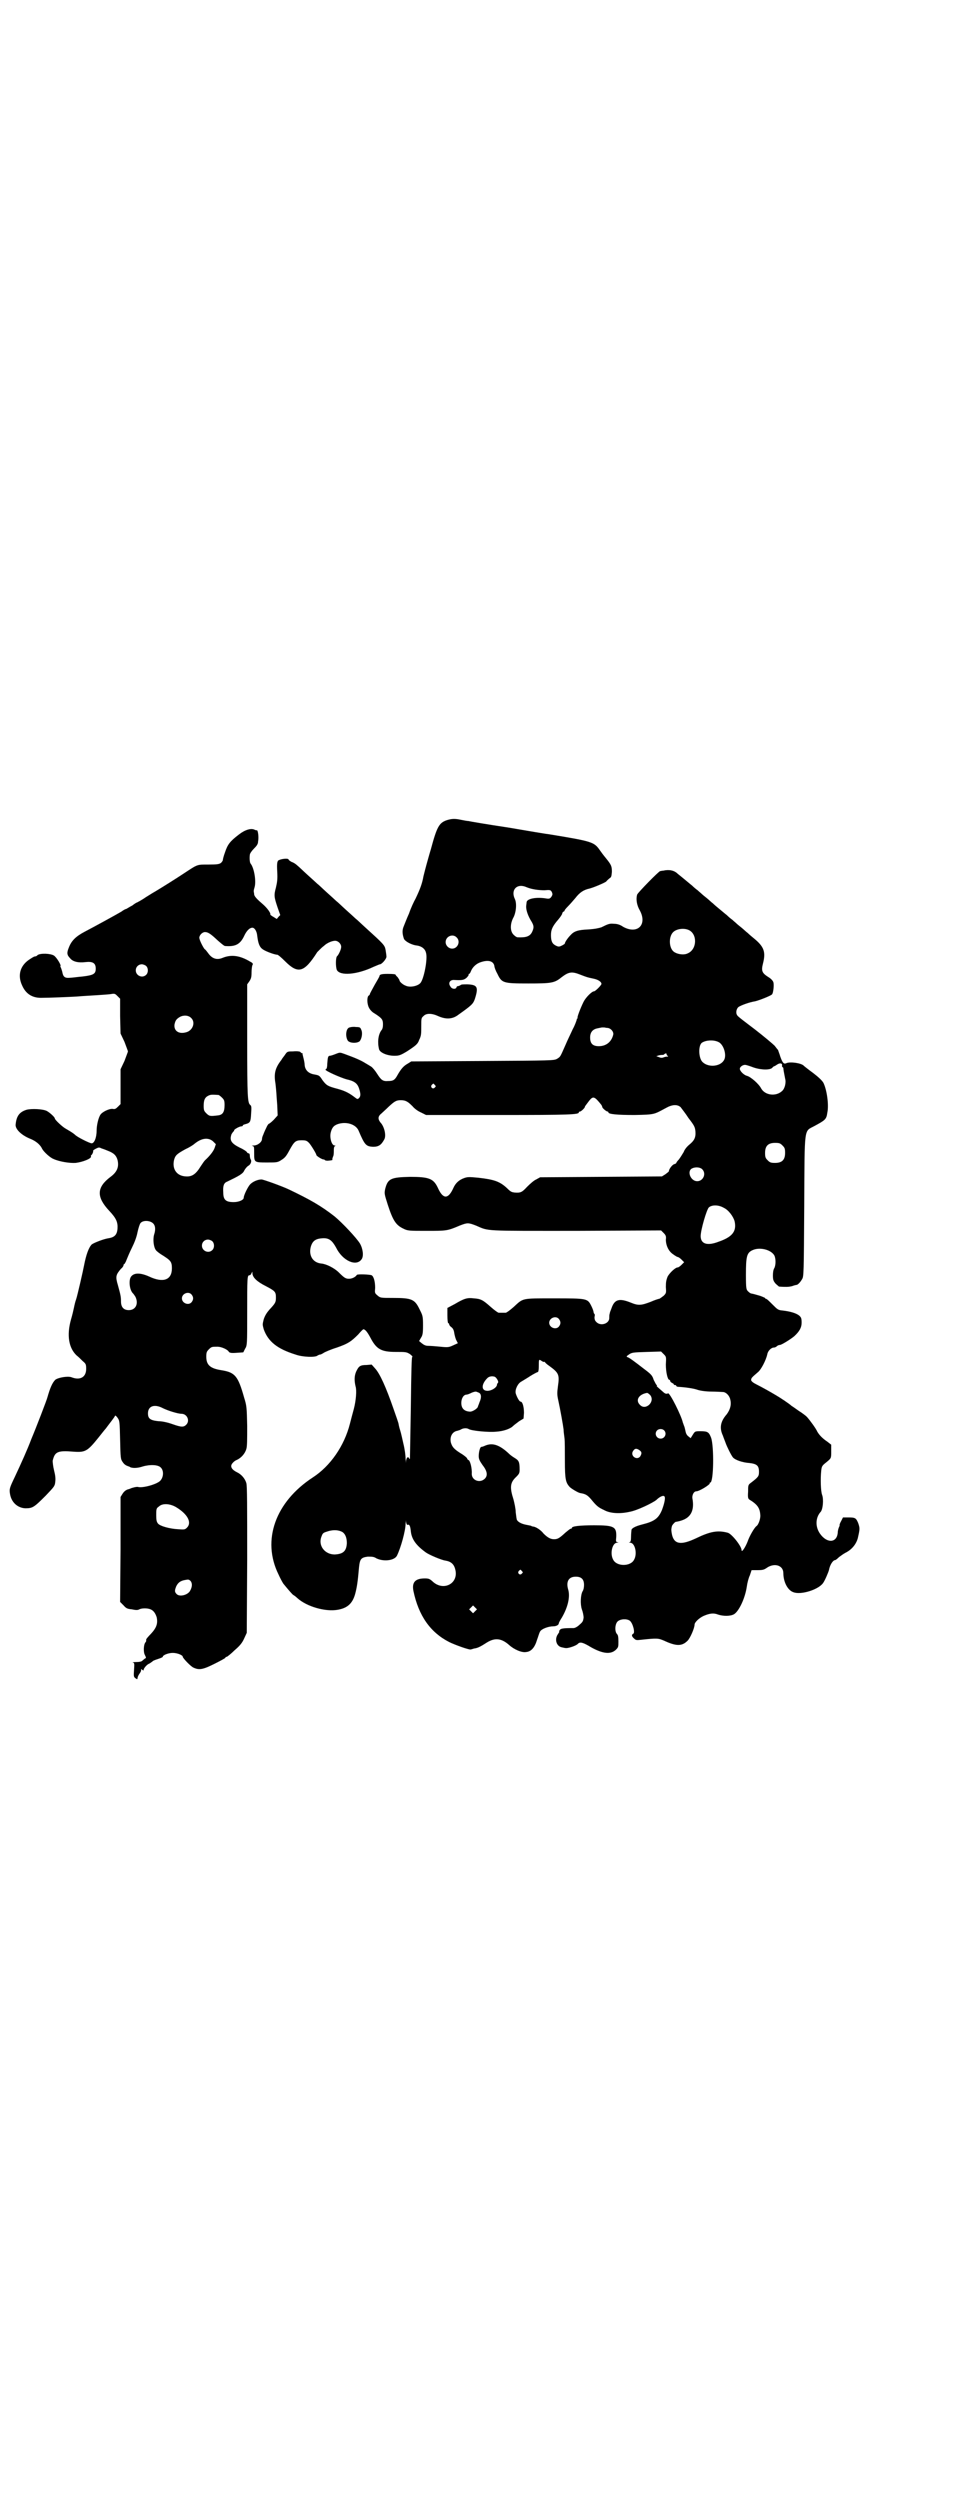 <?xml version="1.0" standalone="no"?>
<!DOCTYPE svg PUBLIC "-//W3C//DTD SVG 20010904//EN"
 "http://www.w3.org/TR/2001/REC-SVG-20010904/DTD/svg10.dtd">
<svg version="1.0" xmlns="http://www.w3.org/2000/svg"
 width="1111pt" height="2870pt" viewBox="0 0 1111 2870"
 preserveAspectRatio="xMidYMid meet">
<g transform="translate(0,2870) scale(0.5,-0.5)"
fill="#000000" stroke="none">
<path d="M1027 3857 c-18 -6 -23 -15 -37 -67 -4 -13 -8 -28 -10 -35 -2 -7 -5
-19 -7 -27 -3 -17 -8 -30 -18 -51 -4 -7 -11 -22 -15 -34 -5 -11 -10 -24 -12
-29 -4 -9 -4 -17 0 -29 2 -6 18 -15 31 -16 11 -2 18 -8 20 -17 4 -14 -5 -60
-13 -69 -6 -7 -24 -11 -34 -6 -6 2 -14 9 -14 12 0 1 -2 4 -4 7 -3 3 -5 5 -5 6
0 1 -3 2 -18 2 -13 0 -19 -1 -19 -5 0 -1 -5 -10 -11 -20 -6 -11 -11 -20 -11
-21 0 -1 -1 -3 -3 -4 -4 -3 -4 -19 1 -28 2 -4 7 -10 13 -13 17 -11 19 -14 19
-25 0 -6 -1 -11 -4 -14 -7 -10 -9 -27 -5 -43 2 -8 19 -15 35 -15 11 0 14 1 29
10 20 13 25 17 28 26 5 10 5 14 5 33 0 16 0 18 5 22 6 7 19 7 34 0 18 -8 33
-7 46 3 31 22 34 25 38 36 9 28 6 33 -17 34 -9 0 -15 0 -16 -2 -2 -1 -4 -2 -5
-2 -2 0 -4 -1 -4 -3 -2 -5 -11 -4 -14 2 -6 8 -1 16 9 15 18 -1 22 0 28 5 3 3
5 6 5 7 -1 1 0 2 1 2 1 0 3 3 4 6 4 10 13 18 23 21 18 6 29 2 31 -9 0 -3 3
-11 7 -18 10 -21 13 -22 71 -22 53 0 60 1 76 14 17 13 24 14 44 6 13 -5 15 -6
30 -9 10 -2 18 -7 18 -12 0 -3 -14 -17 -17 -17 -5 0 -19 -14 -24 -24 -7 -14
-15 -35 -14 -37 1 0 1 -1 0 -1 -1 0 -2 -2 -2 -4 -1 -3 -4 -12 -9 -21 -4 -9
-12 -25 -17 -37 -12 -27 -11 -26 -19 -31 -7 -4 -12 -4 -171 -5 l-164 -1 -8 -5
c-9 -5 -15 -11 -24 -27 -6 -11 -10 -13 -21 -13 -12 -1 -16 2 -25 16 -5 8 -11
15 -14 17 -3 2 -10 6 -15 9 -8 5 -21 11 -46 20 -11 4 -11 4 -21 0 -5 -2 -11
-4 -13 -4 -4 0 -5 -3 -6 -18 0 -6 -1 -11 -2 -12 -1 0 -2 -1 -2 -2 0 -3 34 -18
48 -22 18 -4 25 -9 29 -21 4 -12 4 -18 0 -22 -3 -3 -4 -3 -9 1 -13 10 -22 15
-40 20 -23 6 -26 8 -35 20 -7 11 -8 11 -18 13 -14 2 -22 10 -23 22 0 5 -2 13
-3 17 -1 4 -2 8 -2 9 1 0 1 1 -1 1 -1 0 -3 1 -4 3 -2 1 -8 2 -17 1 -13 0 -13
0 -19 -9 -3 -4 -7 -9 -7 -10 -15 -19 -18 -32 -14 -55 1 -10 2 -19 2 -21 0 -2
1 -15 2 -28 l1 -24 -9 -10 c-5 -5 -10 -9 -11 -9 -1 0 -4 -4 -6 -9 -3 -6 -6
-13 -7 -16 -2 -4 -3 -8 -3 -10 0 -7 -10 -15 -19 -15 -4 0 -6 -1 -3 -1 4 -1 4
-2 4 -17 0 -21 0 -21 30 -21 22 0 24 0 33 6 8 5 11 9 18 22 11 20 14 23 28 23
10 0 12 -1 17 -6 4 -4 17 -25 17 -28 0 -2 14 -11 17 -10 1 0 2 -1 2 -1 0 -1 3
-2 7 -2 10 1 11 1 11 3 -1 0 0 3 1 6 2 3 2 9 2 15 0 6 1 9 3 10 2 0 1 1 -1 1
-7 0 -12 18 -9 30 3 12 8 17 19 20 19 5 39 -2 45 -16 14 -33 17 -36 33 -37 13
0 19 4 26 17 5 9 0 30 -9 39 -6 8 -6 14 3 21 3 3 10 9 16 15 14 13 18 15 28
15 11 0 16 -3 27 -14 4 -5 12 -11 19 -14 l12 -6 168 0 c164 0 183 1 183 6 0 1
1 2 3 2 2 0 11 8 11 11 0 1 1 2 10 14 9 11 12 10 28 -10 1 -2 2 -4 2 -5 0 -2
9 -10 12 -10 1 0 2 -1 2 -2 0 -4 19 -6 60 -6 47 1 44 1 72 16 14 8 26 9 34 2
2 -3 11 -14 18 -25 14 -18 15 -21 16 -31 1 -14 -3 -21 -14 -30 -5 -4 -11 -11
-13 -17 -3 -5 -8 -13 -11 -17 -3 -3 -6 -7 -6 -8 0 -1 -2 -2 -5 -3 -4 -1 -12
-11 -12 -16 0 -1 -4 -4 -8 -7 l-8 -5 -140 -1 -140 -1 -9 -5 c-5 -2 -14 -10
-21 -17 -12 -13 -15 -14 -29 -13 -6 1 -8 1 -17 10 -17 16 -31 20 -66 24 -21 2
-25 2 -33 -1 -11 -4 -19 -11 -24 -22 -12 -27 -24 -27 -36 0 -10 21 -20 25 -64
25 -44 -1 -51 -4 -57 -28 -2 -10 -2 -11 6 -36 12 -37 19 -47 36 -55 10 -5 13
-5 54 -5 45 0 47 0 75 12 18 7 20 7 38 0 30 -13 15 -12 229 -12 l196 1 6 -6
c5 -5 6 -8 5 -15 0 -13 6 -27 17 -34 4 -3 9 -6 10 -6 2 0 6 -3 9 -6 l6 -6 -6
-6 c-3 -3 -7 -6 -9 -6 -5 0 -18 -12 -23 -21 -3 -8 -4 -12 -4 -24 1 -13 1 -14
-5 -20 -4 -3 -8 -6 -10 -7 -2 0 -11 -3 -20 -7 -21 -8 -28 -9 -45 -2 -27 11
-38 8 -45 -13 -2 -5 -4 -10 -4 -12 -1 -2 -1 -6 -1 -9 1 -14 -20 -21 -30 -10
-3 3 -4 6 -4 11 1 3 1 7 0 7 -1 1 -2 3 -2 4 0 2 -2 8 -5 14 -9 18 -9 18 -86
18 -76 0 -70 1 -93 -20 -8 -7 -16 -13 -18 -13 -2 0 -6 0 -8 0 -2 0 -6 0 -8 0
-2 0 -10 6 -18 13 -18 16 -23 19 -39 20 -15 2 -22 0 -44 -13 l-17 -9 0 -17 c0
-11 1 -18 2 -18 1 0 2 -1 2 -2 0 -2 2 -5 5 -7 4 -3 6 -7 7 -15 1 -5 3 -13 5
-16 l3 -6 -11 -5 c-9 -4 -11 -5 -29 -3 -10 1 -23 2 -28 2 -6 0 -10 2 -15 6
l-6 5 4 7 c4 6 5 10 5 29 0 22 -1 23 -8 37 -11 23 -18 26 -61 26 -29 0 -29 0
-36 6 -6 5 -6 6 -5 17 0 14 -3 26 -8 29 -4 2 -32 3 -34 1 -3 -5 -11 -9 -18 -9
-8 0 -11 2 -25 16 -10 9 -27 18 -39 19 -19 2 -29 18 -24 38 4 14 11 19 27 20
15 1 22 -5 31 -21 15 -31 47 -45 59 -27 5 7 3 24 -4 36 -8 13 -40 47 -58 62
-32 25 -57 39 -105 62 -17 8 -59 23 -63 23 -9 0 -20 -5 -26 -11 -5 -5 -15 -25
-15 -31 0 -5 -11 -10 -23 -10 -18 0 -24 5 -24 22 -1 15 1 22 9 25 27 13 36 18
39 25 2 4 6 9 9 11 6 3 9 11 6 15 -1 2 -2 5 -2 9 0 3 -1 5 -3 5 -1 0 -3 1 -4
3 0 1 -7 6 -16 10 -20 10 -24 17 -19 31 2 3 4 6 4 6 1 0 2 1 2 3 0 2 12 9 17
9 2 0 3 1 3 2 0 1 2 2 6 3 11 3 12 5 13 24 1 14 1 18 -2 20 -6 5 -7 17 -7 147
l0 130 5 7 c4 6 5 10 5 20 0 7 1 15 2 17 2 3 1 5 -5 8 -23 14 -43 17 -63 9
-14 -6 -25 -2 -34 11 -3 4 -6 8 -8 9 -4 5 -12 21 -12 26 0 6 7 13 13 13 7 0
13 -4 29 -19 8 -7 15 -13 17 -13 24 -2 35 4 44 23 5 11 12 19 19 19 5 0 10 -8
11 -18 2 -17 5 -26 12 -31 6 -5 28 -13 34 -13 2 0 10 -7 18 -15 30 -30 44 -26
74 21 1 1 4 4 6 6 2 2 6 6 9 8 7 7 19 12 26 12 7 0 14 -7 14 -14 0 -6 -6 -18
-9 -21 -4 -2 -4 -25 -1 -32 7 -14 46 -11 84 7 7 3 14 6 15 6 4 0 14 11 15 17
0 3 -1 10 -2 16 -2 11 -4 13 -47 52 -10 9 -19 18 -22 20 -2 2 -12 11 -22 20
-10 9 -19 18 -22 20 -2 2 -12 11 -22 20 -10 9 -19 18 -22 20 -2 2 -12 11 -22
20 -10 9 -20 19 -24 22 -3 3 -9 7 -13 8 -3 2 -7 4 -7 6 -2 3 -19 1 -24 -3 -2
-3 -3 -7 -2 -25 1 -17 0 -24 -3 -37 -5 -18 -4 -22 4 -46 l6 -17 -4 -4 -4 -5
-8 5 c-4 2 -7 5 -7 5 2 3 -7 15 -16 23 -14 12 -21 19 -21 24 0 2 -1 5 -1 7 0
2 1 6 2 9 4 14 -1 44 -9 54 -2 2 -3 11 -2 20 0 3 4 9 9 14 7 7 10 11 10 17 2
9 0 26 -3 26 0 -1 -3 0 -5 1 -8 4 -22 0 -36 -11 -21 -16 -26 -23 -32 -41 -3
-8 -5 -16 -5 -18 0 -1 -2 -4 -4 -6 -4 -3 -8 -4 -29 -4 -27 0 -24 1 -56 -20
-18 -12 -50 -32 -65 -41 -2 -1 -12 -7 -23 -14 -10 -7 -20 -12 -20 -12 -1 0 -6
-3 -11 -7 -6 -3 -12 -7 -14 -8 -2 0 -7 -3 -11 -6 -10 -6 -61 -34 -84 -46 -21
-11 -31 -21 -37 -37 -5 -12 -4 -17 3 -24 6 -8 19 -11 35 -9 17 2 24 -2 24 -15
0 -12 -5 -15 -30 -18 -12 -1 -25 -3 -30 -3 -11 -1 -15 2 -17 14 -1 3 -2 7 -3
9 -1 2 -2 4 -1 4 2 2 -9 20 -15 24 -8 5 -31 6 -38 1 -1 -2 -4 -3 -6 -3 -2 0
-8 -4 -14 -8 -20 -14 -26 -36 -15 -59 8 -18 22 -28 43 -28 20 0 65 2 83 3 10
1 30 2 45 3 15 1 31 2 35 3 7 1 8 0 13 -5 l6 -6 0 -40 1 -40 9 -19 c4 -11 8
-21 8 -22 0 -1 -4 -11 -8 -22 l-9 -19 0 -40 0 -40 -6 -6 c-5 -5 -7 -6 -12 -5
-8 1 -24 -7 -28 -13 -5 -7 -9 -25 -9 -37 0 -17 -6 -30 -12 -29 -6 1 -34 15
-38 20 -5 4 -8 6 -20 13 -8 4 -26 21 -26 24 0 3 -11 13 -18 17 -9 5 -36 6 -47
3 -16 -5 -23 -14 -25 -33 -2 -11 13 -25 32 -33 13 -5 24 -13 29 -24 4 -7 18
-20 26 -23 13 -6 37 -10 51 -9 16 2 37 10 35 15 0 2 0 3 1 3 1 0 5 7 4 10 0 1
3 3 7 5 6 3 7 3 13 0 4 -1 11 -4 16 -6 12 -5 17 -10 20 -20 4 -16 -1 -28 -16
-39 -32 -24 -33 -46 -3 -78 16 -17 20 -26 19 -41 -1 -14 -7 -20 -21 -22 -12
-2 -32 -10 -38 -14 -7 -7 -13 -23 -18 -49 -2 -11 -15 -68 -18 -77 -2 -5 -4
-14 -5 -19 -1 -5 -4 -18 -7 -28 -10 -36 -5 -65 13 -82 4 -3 10 -9 14 -13 7 -6
8 -7 8 -18 0 -19 -14 -27 -34 -19 -9 3 -31 -1 -37 -6 -7 -7 -12 -19 -18 -40
-1 -5 -26 -70 -37 -96 -9 -24 -23 -55 -38 -87 -12 -25 -13 -28 -11 -39 3 -19
17 -32 35 -33 17 0 20 2 47 29 20 21 21 22 22 32 1 8 0 15 -3 27 -2 8 -3 18
-3 21 5 21 11 24 48 21 27 -2 32 1 57 32 8 10 15 19 17 21 8 11 21 27 21 29 1
2 3 0 6 -4 5 -7 5 -9 6 -51 1 -42 1 -44 6 -51 4 -6 8 -8 14 -10 1 0 2 -1 4 -2
6 -2 16 -2 28 2 17 5 35 4 41 -2 8 -7 7 -23 -1 -31 -8 -8 -40 -17 -51 -14 -2
1 -15 -2 -18 -4 -1 0 -2 -1 -3 -1 -5 -1 -10 -4 -14 -10 l-5 -8 0 -120 -1 -121
8 -8 c6 -7 9 -8 19 -9 9 -2 14 -2 17 0 6 3 19 3 26 0 7 -3 11 -9 14 -18 3 -14
0 -24 -13 -38 -6 -6 -11 -12 -11 -13 0 -4 0 -5 -2 -7 -4 -5 -5 -22 -1 -29 3
-6 3 -7 0 -8 -1 -1 -4 -3 -6 -5 -2 -2 -7 -3 -14 -3 -7 0 -10 -1 -8 -1 4 -1 4
-2 3 -17 -1 -14 -1 -16 3 -19 4 -3 5 -3 5 0 0 2 2 7 5 11 3 4 4 8 3 9 0 1 1 1
3 -1 2 -1 3 -2 3 -1 -1 3 6 12 12 15 3 1 6 4 8 5 1 2 7 4 13 6 6 2 11 4 11 5
0 4 13 9 23 9 10 0 23 -5 23 -9 0 -3 19 -23 25 -25 13 -6 22 -4 48 9 14 7 25
13 25 14 0 1 1 2 3 2 1 0 10 7 18 15 13 11 18 18 22 27 l6 13 1 168 c0 122 0
170 -2 176 -3 10 -11 20 -22 25 -12 6 -15 13 -11 19 2 3 6 7 11 9 11 5 19 15
22 25 2 6 2 23 2 53 -1 42 -1 46 -7 65 -14 50 -21 58 -52 63 -26 4 -35 12 -35
31 0 10 1 12 6 17 6 6 7 6 20 6 8 0 23 -6 26 -12 2 -2 5 -3 18 -2 l15 1 4 8
c5 8 5 9 5 84 0 78 0 85 5 85 2 0 4 2 5 5 2 4 2 4 2 0 0 -10 11 -20 31 -30 21
-11 23 -13 23 -26 0 -11 -1 -13 -15 -28 -6 -7 -10 -13 -13 -22 -3 -12 -3 -12
0 -23 10 -28 31 -45 73 -58 16 -6 47 -7 51 -2 2 1 4 2 6 2 1 0 5 2 8 4 3 2 17
8 30 12 26 9 33 14 49 30 6 7 11 12 12 12 4 0 9 -6 16 -19 14 -27 25 -33 59
-33 22 0 24 0 32 -5 5 -4 7 -6 5 -7 -1 -1 -2 -29 -3 -117 -1 -63 -2 -115 -2
-116 -1 -1 -2 -1 -2 1 0 1 -1 2 -3 2 -2 0 -3 -3 -4 -8 0 -7 0 -6 -1 4 0 8 -2
23 -5 35 -6 27 -6 26 -9 36 -1 4 -2 8 -2 9 0 2 -6 19 -12 36 -17 49 -31 80
-42 92 l-8 9 -12 -1 c-15 0 -18 -3 -24 -16 -4 -10 -4 -20 -1 -33 3 -9 1 -33
-4 -52 -3 -11 -7 -26 -9 -34 -13 -51 -45 -97 -85 -123 -86 -56 -118 -144 -79
-223 4 -9 9 -18 11 -21 13 -16 22 -26 23 -26 0 0 5 -3 9 -7 22 -20 65 -32 93
-27 23 4 34 15 40 36 4 15 6 27 9 62 2 19 5 22 20 24 10 0 14 0 20 -4 17 -8
41 -5 47 6 9 18 20 58 20 74 1 9 1 9 1 4 1 -6 2 -7 4 -7 4 2 6 -4 7 -15 2 -18
12 -32 34 -48 8 -6 37 -18 45 -19 13 -2 20 -8 23 -20 9 -33 -28 -52 -53 -27
-6 5 -8 6 -17 6 -22 0 -30 -9 -26 -29 12 -57 39 -95 82 -117 14 -7 48 -19 50
-17 1 0 4 1 7 2 9 1 16 5 30 14 18 11 33 10 51 -6 11 -10 29 -18 39 -16 12 1
20 11 25 28 3 8 5 16 7 19 3 6 19 12 30 12 7 0 13 3 13 7 0 1 3 7 7 13 14 24
19 47 15 63 -6 19 0 31 17 31 13 0 19 -6 19 -19 0 -5 -1 -11 -3 -14 -5 -8 -6
-30 -2 -42 2 -5 4 -14 4 -19 -1 -8 -2 -10 -9 -16 -5 -5 -11 -8 -14 -8 -25 0
-30 -1 -32 -5 -1 -1 -2 -3 -1 -3 1 0 -1 -3 -3 -6 -8 -11 -4 -27 8 -30 4 -1 9
-2 11 -2 7 0 24 6 27 10 5 5 12 3 30 -8 27 -15 45 -17 57 -6 6 6 6 7 6 19 0
11 -1 15 -3 17 -6 6 -5 23 1 29 6 6 21 7 28 2 7 -5 13 -28 8 -30 -4 -2 -4 -6
2 -11 4 -4 6 -4 15 -3 38 4 40 4 54 -2 28 -13 41 -13 54 0 6 6 16 29 16 37 0
5 10 15 21 20 14 6 23 7 33 3 12 -4 29 -4 37 1 11 7 25 36 29 63 1 8 4 20 7
26 l4 12 14 0 c12 0 15 1 22 6 17 11 37 5 37 -13 0 -20 10 -40 24 -44 17 -6
56 6 67 21 4 5 13 26 14 31 2 11 9 22 14 22 1 0 5 3 9 7 4 3 11 8 15 10 14 7
24 19 28 33 5 22 5 23 1 35 -5 12 -7 13 -23 13 l-12 0 -4 -8 c-3 -5 -4 -9 -4
-10 1 0 0 -2 -1 -4 -1 -2 -3 -8 -3 -13 -2 -24 -25 -25 -41 -2 -11 16 -10 36 1
49 6 5 8 30 4 40 -3 8 -4 36 -2 55 1 10 2 12 11 19 12 10 12 9 12 26 l0 15 -9
7 c-12 8 -19 16 -23 23 -3 7 -16 25 -24 34 -3 3 -11 9 -19 14 -7 5 -14 10 -16
11 -5 5 -28 20 -35 24 -15 9 -33 19 -45 25 -8 4 -12 7 -13 10 0 5 1 6 15 18 8
6 19 28 22 41 1 8 9 16 15 16 2 0 5 1 7 3 2 2 5 3 7 3 4 0 26 14 33 20 12 11
17 20 17 31 0 10 -1 12 -5 16 -7 6 -21 10 -38 12 -11 1 -12 2 -24 14 -7 7 -13
13 -15 13 -1 0 -2 1 -2 2 0 0 -6 3 -12 5 -14 4 -14 4 -19 5 -2 0 -5 2 -8 5 -4
4 -5 5 -5 38 0 43 2 51 16 57 16 7 41 1 49 -12 4 -7 4 -23 0 -30 -2 -3 -3 -10
-3 -16 0 -10 1 -13 6 -19 3 -3 7 -6 8 -7 15 -1 22 -1 30 1 5 2 10 3 11 3 3 1
8 6 12 13 4 6 4 13 5 168 1 188 -1 170 24 184 24 13 27 15 29 30 4 18 -1 53
-9 69 -3 5 -10 12 -23 22 -11 8 -21 16 -22 17 -5 6 -31 10 -40 6 -6 -3 -9 1
-14 15 -2 7 -5 14 -5 15 -1 1 -5 6 -8 10 -4 4 -24 21 -46 38 -21 16 -40 30
-40 32 -4 5 -2 15 3 19 6 4 25 11 38 13 9 2 37 13 39 16 3 3 5 22 3 28 -1 3
-5 8 -12 12 -14 9 -16 14 -12 30 7 27 3 39 -20 58 -5 4 -12 10 -15 13 -3 2 -9
8 -14 12 -5 4 -10 8 -12 10 -2 2 -6 5 -9 8 -3 2 -9 7 -13 11 -4 3 -12 10 -17
14 -5 4 -12 10 -15 13 -3 2 -9 8 -14 12 -5 4 -10 8 -12 10 -2 2 -6 5 -9 8 -3
2 -9 7 -13 11 -4 3 -12 10 -17 14 -5 4 -12 10 -16 13 -8 8 -20 10 -33 7 -3 0
-6 -1 -7 -1 -3 0 -51 -49 -53 -54 -3 -10 -1 -24 6 -36 18 -33 -5 -56 -38 -38
-7 5 -14 7 -21 7 -10 1 -13 0 -29 -8 -6 -2 -15 -4 -31 -5 -23 -1 -32 -4 -40
-13 -6 -6 -13 -16 -13 -19 0 -1 -3 -3 -7 -5 -6 -3 -8 -3 -14 0 -8 4 -11 10
-11 24 0 12 3 20 17 36 5 6 9 12 9 14 0 1 1 3 3 4 2 1 3 2 2 2 0 1 3 5 8 10 4
4 12 13 17 19 10 13 19 19 33 22 11 3 34 13 38 16 1 2 5 5 7 7 5 3 5 5 6 15 0
13 -1 16 -14 32 -5 6 -11 14 -13 17 -14 20 -16 21 -120 38 -3 0 -44 7 -91 15
-47 7 -88 14 -92 15 -4 0 -12 2 -18 3 -14 3 -21 2 -31 -1z m183 -154 c12 -5
28 -7 41 -7 13 1 14 1 17 -4 2 -5 2 -6 -1 -11 -3 -4 -5 -5 -11 -4 -23 4 -46 0
-46 -9 0 -2 -1 -6 -1 -10 0 -8 4 -21 13 -35 5 -9 5 -13 1 -22 -5 -11 -14 -14
-34 -13 -2 0 -6 3 -9 6 -8 8 -8 24 -1 38 7 12 9 34 4 44 -10 21 5 37 27 27z
m372 -98 c21 -9 20 -45 -2 -54 -10 -5 -28 -1 -34 6 -9 10 -9 32 0 42 7 8 24
11 36 6z m-533 -17 c10 -9 3 -26 -10 -26 -8 0 -15 7 -15 15 0 13 16 20 25 11z
m-713 -66 c5 -5 5 -15 0 -20 -9 -9 -24 -2 -24 10 0 8 6 14 14 14 3 0 8 -2 10
-4z m103 -119 c11 -10 4 -29 -11 -33 -17 -5 -29 3 -27 18 2 9 4 12 12 17 9 5
20 4 26 -2z m956 -23 c8 0 16 -9 14 -16 -4 -16 -16 -26 -33 -26 -14 0 -20 6
-20 20 0 12 6 19 17 21 5 1 9 2 10 2 1 0 3 0 5 0 2 0 5 -1 7 -1z m255 -32 c13
-5 21 -32 13 -43 -9 -14 -35 -16 -48 -4 -10 8 -11 39 -2 45 9 6 26 7 37 2z
m-118 -29 c-1 0 0 -2 2 -3 2 -2 2 -2 -2 -2 -2 0 -6 -1 -8 -2 -3 -1 -6 -1 -10
1 l-6 2 6 2 c4 1 8 1 9 1 2 0 3 1 4 2 2 2 5 2 5 -1z m265 -25 c0 -2 0 -4 1 -4
1 0 1 -1 2 -2 0 -3 1 -9 4 -24 3 -10 -1 -24 -7 -29 -14 -13 -39 -10 -48 6 -5
10 -24 27 -33 29 -7 2 -16 11 -16 16 0 5 8 10 13 9 2 0 11 -3 19 -6 18 -6 39
-6 43 0 1 1 3 3 4 3 1 0 4 2 7 4 6 4 12 3 11 -2z m-798 -45 c3 -3 3 -3 0 -6
-4 -5 -11 1 -7 6 4 4 4 4 7 0z m-497 -23 c1 0 5 -3 8 -6 5 -5 6 -7 6 -17 0
-16 -4 -23 -16 -24 -17 -2 -19 -2 -26 5 -5 5 -6 7 -6 17 0 14 3 20 12 24 5 2
8 2 22 1z m-13 -106 l7 -7 -3 -9 c-3 -8 -12 -19 -22 -28 -2 -2 -6 -8 -10 -14
-11 -18 -20 -24 -34 -23 -21 1 -32 17 -27 38 3 11 7 14 27 25 9 4 18 10 20 12
16 13 31 15 42 6z m1309 -10 c5 -5 6 -7 6 -17 0 -16 -7 -23 -23 -23 -10 0 -12
1 -17 6 -5 5 -6 7 -6 17 0 16 7 23 23 23 10 0 12 -1 17 -6z m-185 -54 c11 -10
3 -28 -11 -28 -14 0 -23 20 -14 28 7 5 19 5 25 0z m50 -89 c11 -5 22 -20 25
-31 5 -23 -5 -36 -37 -47 -26 -10 -41 -5 -41 13 0 14 14 62 19 66 7 6 22 6 34
-1z m-1311 -36 c5 -5 6 -14 2 -26 -3 -11 -1 -28 4 -35 2 -3 10 -9 17 -13 17
-11 20 -14 20 -29 0 -27 -20 -34 -52 -19 -20 9 -34 9 -41 1 -7 -7 -5 -32 4
-40 1 -1 3 -4 5 -7 8 -16 1 -31 -15 -31 -12 0 -18 7 -18 20 0 11 -1 15 -7 37
-6 20 -5 24 7 38 4 3 6 7 6 9 0 1 1 2 2 2 0 0 3 4 5 10 2 5 7 17 12 27 6 12
11 25 13 36 2 9 5 19 7 21 6 7 22 6 29 -1z m136 -41 c5 -5 5 -15 0 -20 -9 -9
-24 -2 -24 10 0 8 6 14 14 14 3 0 8 -2 10 -4z m-48 -122 c5 -6 5 -12 0 -18 -7
-8 -22 -2 -22 9 0 11 15 17 22 9z m844 -56 c5 -6 5 -12 0 -18 -7 -8 -22 -2
-22 9 0 11 15 17 22 9z m246 -105 c0 -17 4 -35 8 -35 1 0 2 -1 2 -3 0 -1 2 -3
4 -4 2 -1 4 -2 4 -3 0 -1 1 -2 3 -2 2 0 3 -1 3 -2 0 -1 1 -1 3 -2 19 -1 38 -4
46 -7 6 -2 19 -4 32 -4 12 0 24 -1 26 -1 7 0 15 -8 17 -17 3 -12 0 -23 -8 -34
-15 -17 -17 -32 -9 -49 2 -6 5 -13 6 -16 3 -9 13 -29 17 -34 5 -6 22 -12 38
-13 17 -2 22 -6 22 -20 0 -10 -1 -12 -18 -25 -7 -5 -7 -6 -7 -21 -1 -13 0 -16
3 -18 18 -11 24 -19 25 -35 1 -8 -4 -23 -9 -26 -5 -4 -16 -23 -20 -35 -5 -13
-14 -27 -14 -20 0 9 -23 38 -32 40 -23 6 -40 3 -73 -13 -34 -16 -50 -14 -55 9
-1 5 -2 12 -1 14 0 2 1 5 1 5 0 2 7 10 9 10 1 0 7 1 13 3 22 7 30 24 25 51 -1
7 3 16 9 16 7 0 33 16 31 19 -1 0 -1 1 1 1 8 0 9 83 2 103 -5 13 -8 15 -24 15
-13 0 -13 0 -18 -8 l-5 -8 -5 4 c-4 3 -6 7 -7 13 -1 4 -2 9 -3 11 -1 2 -2 6
-3 8 -3 15 -30 69 -34 67 -3 -2 -7 -1 -11 3 -14 12 -16 14 -15 14 1 0 1 1 0 2
-1 0 -4 6 -7 12 -3 10 -6 13 -22 25 -22 17 -34 26 -38 27 -3 1 -3 2 3 6 7 5
10 5 41 6 l33 1 6 -6 c6 -6 6 -6 5 -24z m-285 8 c3 -2 5 -2 6 -2 0 1 1 1 1 0
0 -1 4 -5 10 -9 22 -16 24 -20 20 -47 -2 -15 -2 -20 1 -33 4 -18 11 -57 12
-66 0 -4 1 -12 2 -19 1 -7 1 -30 1 -53 0 -43 2 -50 11 -60 4 -4 19 -13 24 -14
13 -2 17 -5 25 -14 13 -16 17 -19 30 -25 14 -8 37 -9 59 -4 17 3 52 20 61 27
7 7 15 11 18 9 4 -2 1 -16 -5 -32 -8 -19 -17 -26 -45 -33 -16 -4 -25 -9 -25
-13 0 -2 -1 -8 -1 -15 0 -9 -1 -12 -3 -13 -3 0 -2 -1 1 -1 11 0 17 -25 9 -39
-8 -16 -40 -16 -48 0 -8 14 -2 39 9 39 3 0 4 1 1 1 -4 1 -4 2 -3 12 1 24 -5
27 -51 27 -32 0 -51 -2 -51 -6 0 -1 -1 -2 -3 -2 -1 0 -6 -4 -12 -9 -14 -13
-18 -15 -26 -15 -8 0 -15 4 -24 13 -6 8 -17 15 -23 16 -2 0 -5 1 -6 2 0 0 -5
1 -10 2 -11 2 -19 6 -22 11 -1 1 -2 10 -3 18 0 8 -3 21 -5 29 -9 28 -8 39 6
52 7 7 8 9 8 17 0 18 -2 21 -12 27 -5 3 -10 7 -11 8 -23 22 -39 27 -56 20 -4
-2 -8 -3 -9 -3 -3 0 -6 -12 -6 -21 0 -7 2 -11 9 -21 11 -14 12 -24 5 -31 -11
-11 -30 -4 -30 11 1 13 -4 32 -8 32 -1 0 -2 2 -3 4 0 1 -7 7 -14 11 -16 10
-20 15 -23 25 -3 13 3 25 15 27 3 1 7 2 8 3 5 3 13 4 18 1 6 -4 46 -8 64 -6
15 1 31 6 38 13 3 3 9 7 14 11 l10 6 1 13 c0 13 -3 26 -8 26 -3 0 -9 12 -11
19 -2 9 5 23 13 27 3 2 12 7 21 13 8 5 16 9 17 9 1 0 2 5 2 11 0 19 0 19 7 14z
m-108 -36 c4 -2 10 -12 7 -14 -1 -1 -2 -3 -2 -4 0 -7 -15 -16 -25 -14 -12 2
-10 17 4 30 4 3 10 4 16 2z m-38 -36 c7 -2 8 -11 3 -22 -2 -6 -4 -10 -4 -11
-1 -4 -13 -12 -19 -11 -13 1 -19 8 -19 20 0 10 5 19 12 19 2 0 7 2 11 4 4 2 9
3 10 3 1 0 4 -1 6 -2z m395 -6 c12 -15 -10 -36 -23 -23 -12 11 -3 25 16 28 1
0 4 -2 7 -5z m-1120 -30 c12 -6 35 -13 43 -13 13 0 20 -16 11 -25 -6 -6 -11
-6 -31 1 -11 4 -24 7 -33 7 -19 2 -24 6 -24 18 0 17 15 22 34 12z m1152 -51
c7 -7 2 -19 -8 -19 -10 0 -15 12 -8 19 4 4 12 4 16 0z m-56 -46 c5 -4 5 -7 1
-14 -8 -10 -24 2 -16 13 4 6 8 6 15 1z m-1066 -130 c27 -16 38 -36 25 -48 -4
-4 -6 -4 -20 -3 -19 1 -41 7 -46 13 -3 4 -4 7 -4 19 0 14 0 16 6 20 8 8 25 7
39 -1z m382 -57 c7 -4 11 -13 11 -26 -1 -18 -8 -25 -28 -26 -23 0 -39 21 -30
42 3 8 4 8 17 12 12 3 22 2 30 -2z m413 -90 c3 -3 3 -3 0 -6 -4 -5 -11 1 -7 6
4 4 4 4 7 0z m-761 -23 c4 -5 4 -13 -1 -22 -5 -10 -24 -15 -31 -8 -5 5 -5 8
-1 18 4 8 9 12 18 14 10 2 11 2 15 -2z m654 -69 l-5 -5 -4 4 -5 5 4 4 5 5 4
-4 5 -5 -4 -4z"/>
<path d="M803 3381 c-8 -2 -10 -20 -4 -30 4 -6 20 -7 27 -2 5 5 8 19 4 27 -2
5 -3 6 -12 6 -6 1 -12 0 -15 -1z"/>
</g>
</svg>
